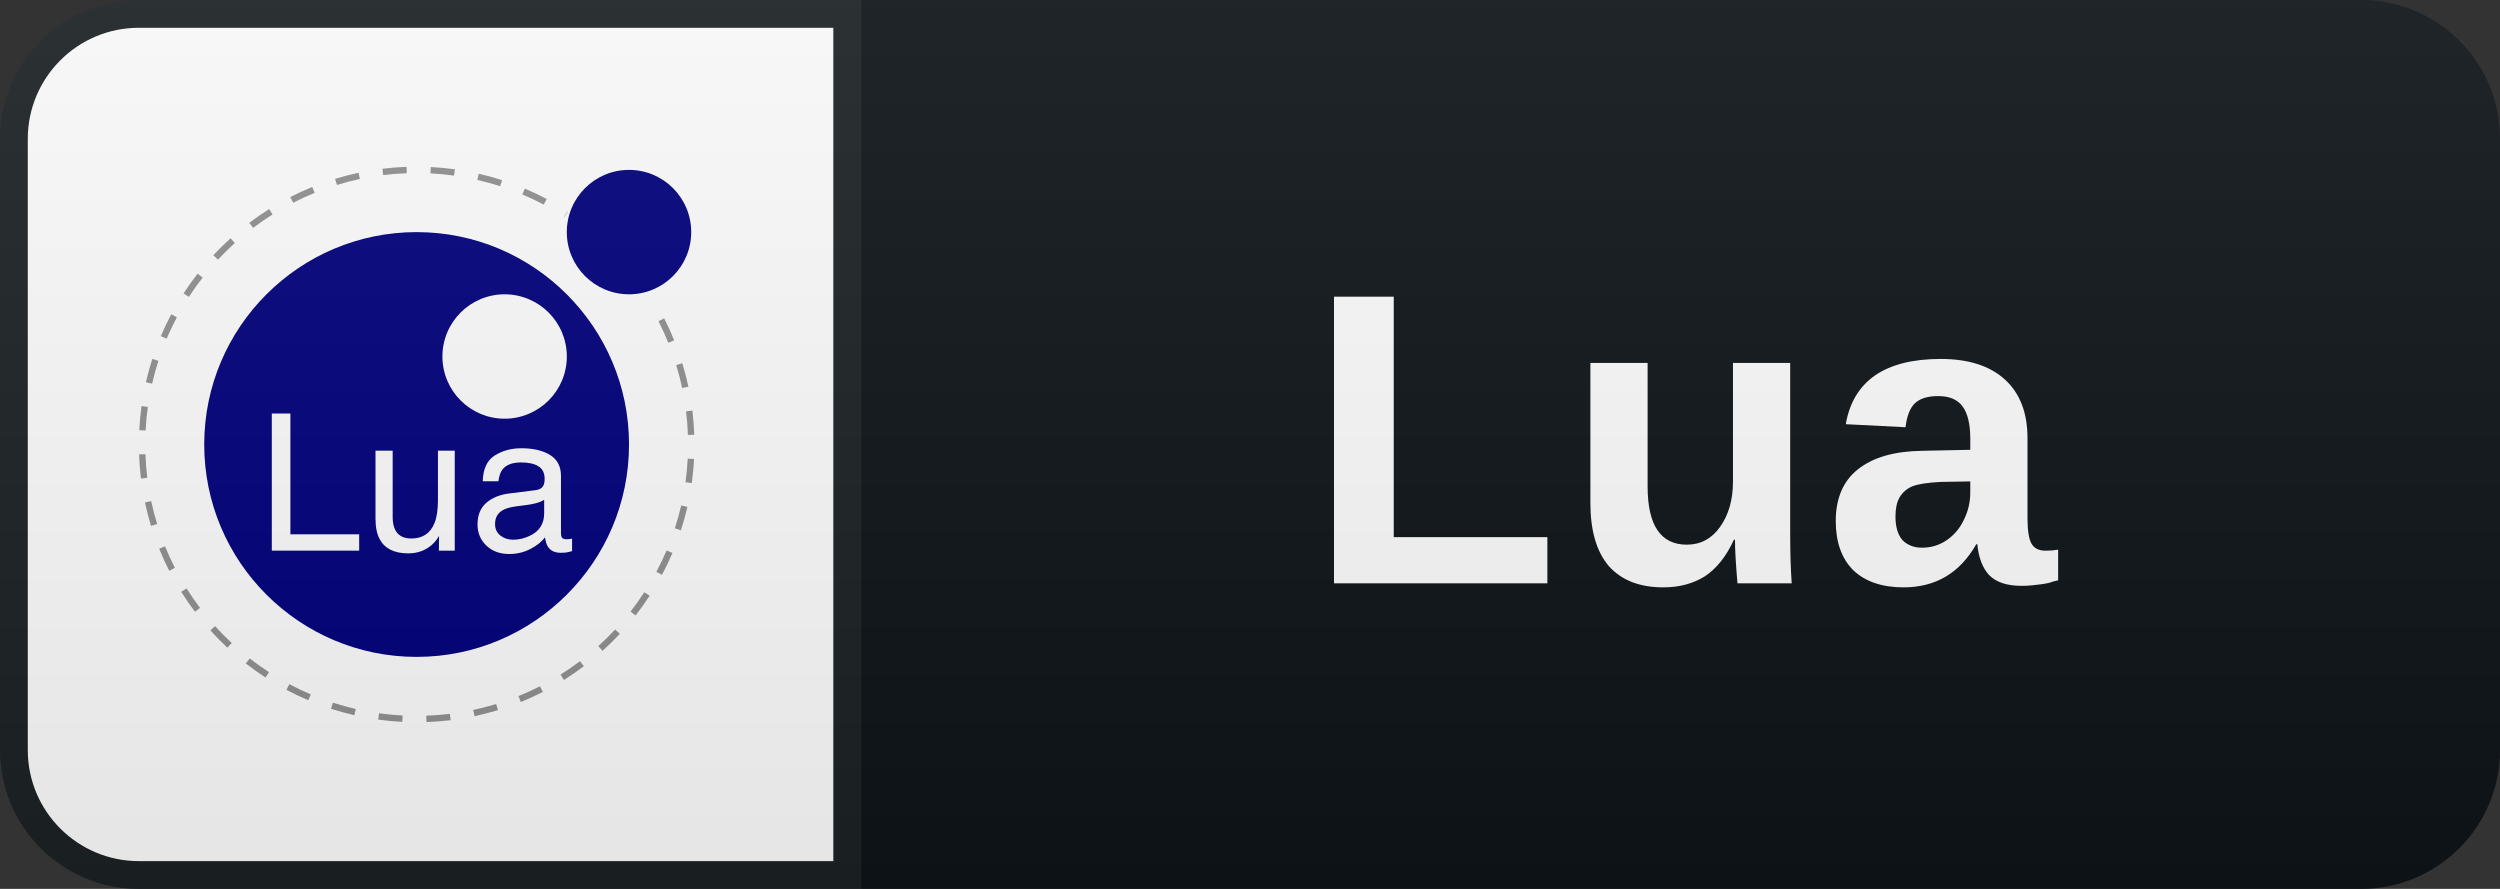 <svg width="90" height="32" viewBox="0 0 90 32" fill="none" xmlns="http://www.w3.org/2000/svg">
<rect x="0" y="0" width="90" height="32" fill="#333333" stroke="none"/>
<path d="M85 0H31V32H85C87.761 32 90 29.761 90 27V5C90 2.239 87.761 0 85 0Z" fill="#0F1418"/>
<path d="M5 0.5H30.5V31.5H5C2.515 31.5 0.5 29.485 0.5 27V5C0.5 2.515 2.515 0.5 5 0.5Z" fill="white" stroke="#1C2125"/>
<g clip-path="url(#clip0_22_2)">
<path d="M22.645 16.002C22.645 11.781 19.219 8.356 14.998 8.356C10.778 8.356 7.352 11.781 7.352 16.002C7.352 20.222 10.778 23.648 14.998 23.648C19.219 23.648 22.645 20.222 22.645 16.002Z" fill="#00007D"/>
<path d="M20.406 12.834C20.406 11.598 19.403 10.595 18.166 10.595C16.93 10.595 15.927 11.598 15.927 12.834C15.927 14.07 16.93 15.073 18.166 15.073C19.403 15.073 20.406 14.07 20.406 12.834Z" fill="white"/>
<path d="M24.884 8.356C24.884 7.12 23.881 6.116 22.645 6.116C21.408 6.116 20.405 7.12 20.405 8.356C20.405 9.592 21.408 10.595 22.645 10.595C23.881 10.595 24.884 9.592 24.884 8.356Z" fill="#00007D"/>
<path d="M9.785 14.887H10.454V19.235H12.93V19.823H9.785V14.887Z" fill="white"/>
<path d="M14.136 16.224V18.613C14.136 18.797 14.165 18.947 14.222 19.064C14.326 19.279 14.521 19.386 14.807 19.386C15.217 19.386 15.497 19.198 15.645 18.822C15.726 18.62 15.766 18.344 15.766 17.992V16.224H16.371V19.823H15.8L15.806 19.292C15.729 19.429 15.634 19.544 15.519 19.638C15.293 19.826 15.018 19.921 14.695 19.921C14.192 19.921 13.849 19.749 13.667 19.407C13.568 19.223 13.518 18.977 13.518 18.671V16.224H14.136Z" fill="white"/>
<path d="M19.288 17.645C19.426 17.627 19.519 17.569 19.566 17.471C19.593 17.417 19.607 17.339 19.607 17.238C19.607 17.031 19.533 16.881 19.387 16.788C19.241 16.695 19.031 16.648 18.758 16.648C18.443 16.648 18.219 16.733 18.087 16.904C18.014 16.999 17.966 17.14 17.943 17.326H17.379C17.39 16.882 17.534 16.572 17.81 16.398C18.086 16.224 18.407 16.137 18.772 16.137C19.195 16.137 19.538 16.218 19.802 16.379C20.064 16.54 20.195 16.791 20.195 17.132V19.205C20.195 19.268 20.207 19.318 20.233 19.356C20.259 19.394 20.313 19.413 20.396 19.413C20.423 19.413 20.453 19.412 20.487 19.408C20.521 19.405 20.556 19.4 20.595 19.393V19.84C20.5 19.867 20.429 19.884 20.379 19.89C20.33 19.897 20.263 19.9 20.178 19.9C19.97 19.9 19.818 19.826 19.724 19.679C19.675 19.6 19.64 19.489 19.62 19.346C19.497 19.507 19.32 19.647 19.089 19.766C18.858 19.885 18.604 19.944 18.326 19.944C17.993 19.944 17.72 19.843 17.508 19.64C17.297 19.438 17.191 19.184 17.191 18.88C17.191 18.547 17.295 18.288 17.503 18.105C17.712 17.922 17.985 17.809 18.323 17.766L19.288 17.645ZM18.014 19.279C18.142 19.38 18.293 19.43 18.468 19.43C18.68 19.43 18.886 19.381 19.086 19.282C19.422 19.119 19.59 18.852 19.59 18.481V17.994C19.516 18.041 19.421 18.081 19.305 18.112C19.189 18.144 19.075 18.166 18.963 18.179L18.597 18.226C18.378 18.256 18.213 18.301 18.103 18.364C17.916 18.469 17.822 18.637 17.822 18.867C17.822 19.041 17.886 19.178 18.014 19.279Z" fill="white"/>
<path d="M15.354 25.994L15.346 25.765C15.63 25.755 15.915 25.733 16.195 25.698L16.223 25.926C15.937 25.961 15.644 25.984 15.354 25.994ZM14.482 25.987C14.193 25.972 13.9 25.945 13.614 25.905L13.646 25.678C13.925 25.716 14.211 25.744 14.494 25.758L14.482 25.987ZM17.084 25.783L17.036 25.558C17.313 25.5 17.59 25.428 17.861 25.345L17.928 25.564C17.651 25.649 17.367 25.722 17.084 25.783ZM12.756 25.747C12.474 25.682 12.191 25.604 11.916 25.515L11.986 25.297C12.256 25.384 12.532 25.46 12.807 25.524L12.756 25.747ZM18.75 25.273L18.664 25.06C18.926 24.954 19.186 24.835 19.439 24.706L19.543 24.91C19.285 25.042 19.018 25.164 18.75 25.273ZM11.098 25.209C10.832 25.096 10.567 24.97 10.311 24.834L10.418 24.631C10.668 24.764 10.927 24.888 11.188 24.998L11.098 25.209ZM20.301 24.48L20.18 24.285C20.419 24.135 20.655 23.972 20.881 23.802L21.019 23.985C20.788 24.159 20.547 24.326 20.301 24.48ZM9.559 24.39C9.316 24.233 9.078 24.062 8.849 23.884L8.99 23.703C9.214 23.877 9.447 24.044 9.684 24.198L9.559 24.39ZM21.692 23.43L21.538 23.259C21.749 23.07 21.953 22.869 22.146 22.662L22.314 22.818C22.116 23.03 21.907 23.235 21.692 23.43ZM8.186 23.317C7.974 23.12 7.768 22.91 7.574 22.695L7.744 22.542C7.934 22.752 8.135 22.956 8.342 23.149L8.186 23.317ZM22.881 22.155L22.7 22.014C22.875 21.791 23.041 21.557 23.195 21.32L23.388 21.445C23.23 21.688 23.059 21.927 22.881 22.155ZM7.018 22.023C6.844 21.792 6.677 21.55 6.523 21.305L6.718 21.183C6.868 21.423 7.031 21.659 7.201 21.885L7.018 22.023ZM23.831 20.694L23.629 20.586C23.762 20.336 23.886 20.077 23.997 19.817L24.208 19.907C24.094 20.173 23.968 20.438 23.831 20.694ZM6.092 20.547C5.96 20.289 5.838 20.023 5.73 19.754L5.942 19.668C6.048 19.93 6.168 20.191 6.297 20.443L6.092 20.547ZM24.513 19.089L24.295 19.018C24.383 18.75 24.459 18.473 24.523 18.197L24.746 18.249C24.681 18.531 24.603 18.814 24.513 19.089ZM5.437 18.933C5.353 18.656 5.279 18.372 5.219 18.088L5.443 18.041C5.502 18.317 5.574 18.595 5.657 18.865L5.437 18.933ZM24.904 17.391L24.677 17.36C24.716 17.08 24.743 16.794 24.758 16.511L24.987 16.523C24.972 16.813 24.944 17.105 24.904 17.391ZM5.075 17.228C5.04 16.941 5.017 16.649 5.006 16.359L5.236 16.351C5.246 16.634 5.268 16.92 5.302 17.2L5.075 17.228ZM24.765 15.659C24.755 15.376 24.733 15.09 24.698 14.809L24.926 14.781C24.961 15.069 24.984 15.362 24.994 15.651L24.765 15.659ZM5.242 15.498L5.013 15.487C5.028 15.197 5.055 14.905 5.095 14.619L5.322 14.65C5.283 14.93 5.256 15.215 5.242 15.498ZM24.558 13.969C24.499 13.692 24.427 13.414 24.344 13.143L24.563 13.076C24.648 13.353 24.722 13.637 24.782 13.921L24.558 13.969ZM5.476 13.812L5.252 13.761C5.317 13.479 5.395 13.196 5.484 12.92L5.702 12.991C5.615 13.26 5.539 13.536 5.476 13.812ZM24.059 12.34C23.953 12.077 23.834 11.816 23.706 11.564L23.91 11.46C24.042 11.718 24.164 11.985 24.272 12.254L24.059 12.34ZM6 12.192L5.789 12.102C5.902 11.836 6.028 11.571 6.164 11.315L6.367 11.423C6.234 11.673 6.111 11.932 6 12.192ZM6.8 10.688L6.607 10.563C6.765 10.32 6.935 10.081 7.114 9.853L7.295 9.994C7.12 10.217 6.954 10.451 6.8 10.688ZM7.848 9.346L7.68 9.189C7.877 8.977 8.086 8.771 8.301 8.577L8.455 8.747C8.245 8.937 8.041 9.138 7.848 9.346ZM9.112 8.204L8.973 8.021C9.204 7.846 9.446 7.68 9.691 7.526L9.813 7.72C9.573 7.87 9.337 8.033 9.112 8.204ZM20.322 7.806L20.309 7.798L20.434 7.605L20.446 7.613L20.322 7.806ZM19.575 7.366C19.324 7.234 19.065 7.111 18.805 7L18.894 6.789C19.161 6.902 19.426 7.028 19.682 7.164L19.575 7.366ZM10.553 7.299L10.449 7.095C10.707 6.962 10.973 6.84 11.241 6.731L11.328 6.944C11.066 7.05 10.805 7.17 10.553 7.299ZM18.006 6.703C17.736 6.616 17.46 6.54 17.184 6.477L17.235 6.253C17.518 6.318 17.801 6.396 18.076 6.485L18.006 6.703ZM12.13 6.658L12.063 6.439C12.34 6.354 12.624 6.28 12.907 6.22L12.955 6.444C12.678 6.503 12.401 6.575 12.13 6.658ZM16.346 6.322C16.065 6.283 15.78 6.256 15.497 6.242L15.509 6.013C15.798 6.028 16.09 6.055 16.378 6.095L16.346 6.322ZM13.795 6.303L13.767 6.075C14.054 6.04 14.347 6.017 14.636 6.006L14.645 6.236C14.361 6.246 14.075 6.269 13.795 6.303Z" fill="#929292"/>
</g>
<path d="M48.024 21V10.681H50.175V19.337H55.705V21H48.024ZM59.314 13.066V17.512C59.314 18.91 59.784 19.608 60.724 19.608C61.218 19.608 61.616 19.398 61.917 18.976C62.23 18.542 62.387 17.994 62.387 17.331V13.066H64.447V19.229C64.447 19.904 64.465 20.494 64.501 21H62.549C62.489 20.301 62.459 19.777 62.459 19.428H62.423C62.146 20.03 61.796 20.47 61.375 20.747C60.953 21.012 60.453 21.145 59.875 21.145C59.031 21.145 58.381 20.892 57.923 20.386C57.477 19.867 57.254 19.108 57.254 18.108V13.066H59.314ZM68.527 21.145C67.756 21.145 67.153 20.94 66.719 20.53C66.298 20.108 66.087 19.518 66.087 18.759C66.087 17.94 66.352 17.319 66.882 16.898C67.424 16.464 68.201 16.241 69.213 16.229L70.93 16.193V15.795C70.93 15.277 70.84 14.892 70.659 14.639C70.478 14.386 70.183 14.259 69.774 14.259C69.388 14.259 69.105 14.349 68.924 14.53C68.756 14.699 68.647 14.982 68.599 15.38L66.448 15.271C66.581 14.5 66.93 13.916 67.496 13.518C68.075 13.12 68.864 12.922 69.864 12.922C70.864 12.922 71.635 13.169 72.177 13.663C72.719 14.157 72.99 14.861 72.99 15.777V18.651C72.99 19.096 73.039 19.404 73.135 19.572C73.231 19.741 73.4 19.825 73.641 19.825C73.798 19.825 73.948 19.813 74.093 19.789V20.892C73.972 20.916 73.864 20.946 73.768 20.982C73.671 21.006 73.569 21.024 73.46 21.036C73.364 21.048 73.262 21.06 73.153 21.072C73.045 21.084 72.918 21.09 72.774 21.09C72.256 21.09 71.87 20.964 71.617 20.711C71.376 20.458 71.231 20.084 71.183 19.59H71.147C70.557 20.627 69.683 21.145 68.527 21.145ZM70.93 17.331L69.864 17.349C69.382 17.373 69.039 17.428 68.834 17.512C68.641 17.596 68.49 17.729 68.382 17.91C68.286 18.078 68.237 18.307 68.237 18.596C68.237 18.97 68.322 19.253 68.49 19.446C68.671 19.627 68.906 19.717 69.195 19.717C69.521 19.717 69.816 19.627 70.081 19.446C70.346 19.265 70.551 19.024 70.695 18.723C70.852 18.41 70.93 18.078 70.93 17.729V17.331Z" fill="white"/>
<path d="M85 0H5C2.239 0 0 2.239 0 5V27C0 29.761 2.239 32 5 32H85C87.761 32 90 29.761 90 27V5C90 2.239 87.761 0 85 0Z" fill="url(#paint0_linear_22_2)"/>
<defs>
<linearGradient id="paint0_linear_22_2" x1="0" y1="0" x2="0" y2="32" gradientUnits="userSpaceOnUse">
<stop stop-color="#BBBBBB" stop-opacity="0.1"/>
<stop offset="1" stop-opacity="0.1"/>
</linearGradient>
<clipPath id="clip0_22_2">
<rect width="20" height="20" fill="white" transform="translate(5 6)"/>
</clipPath>
</defs>
</svg>
